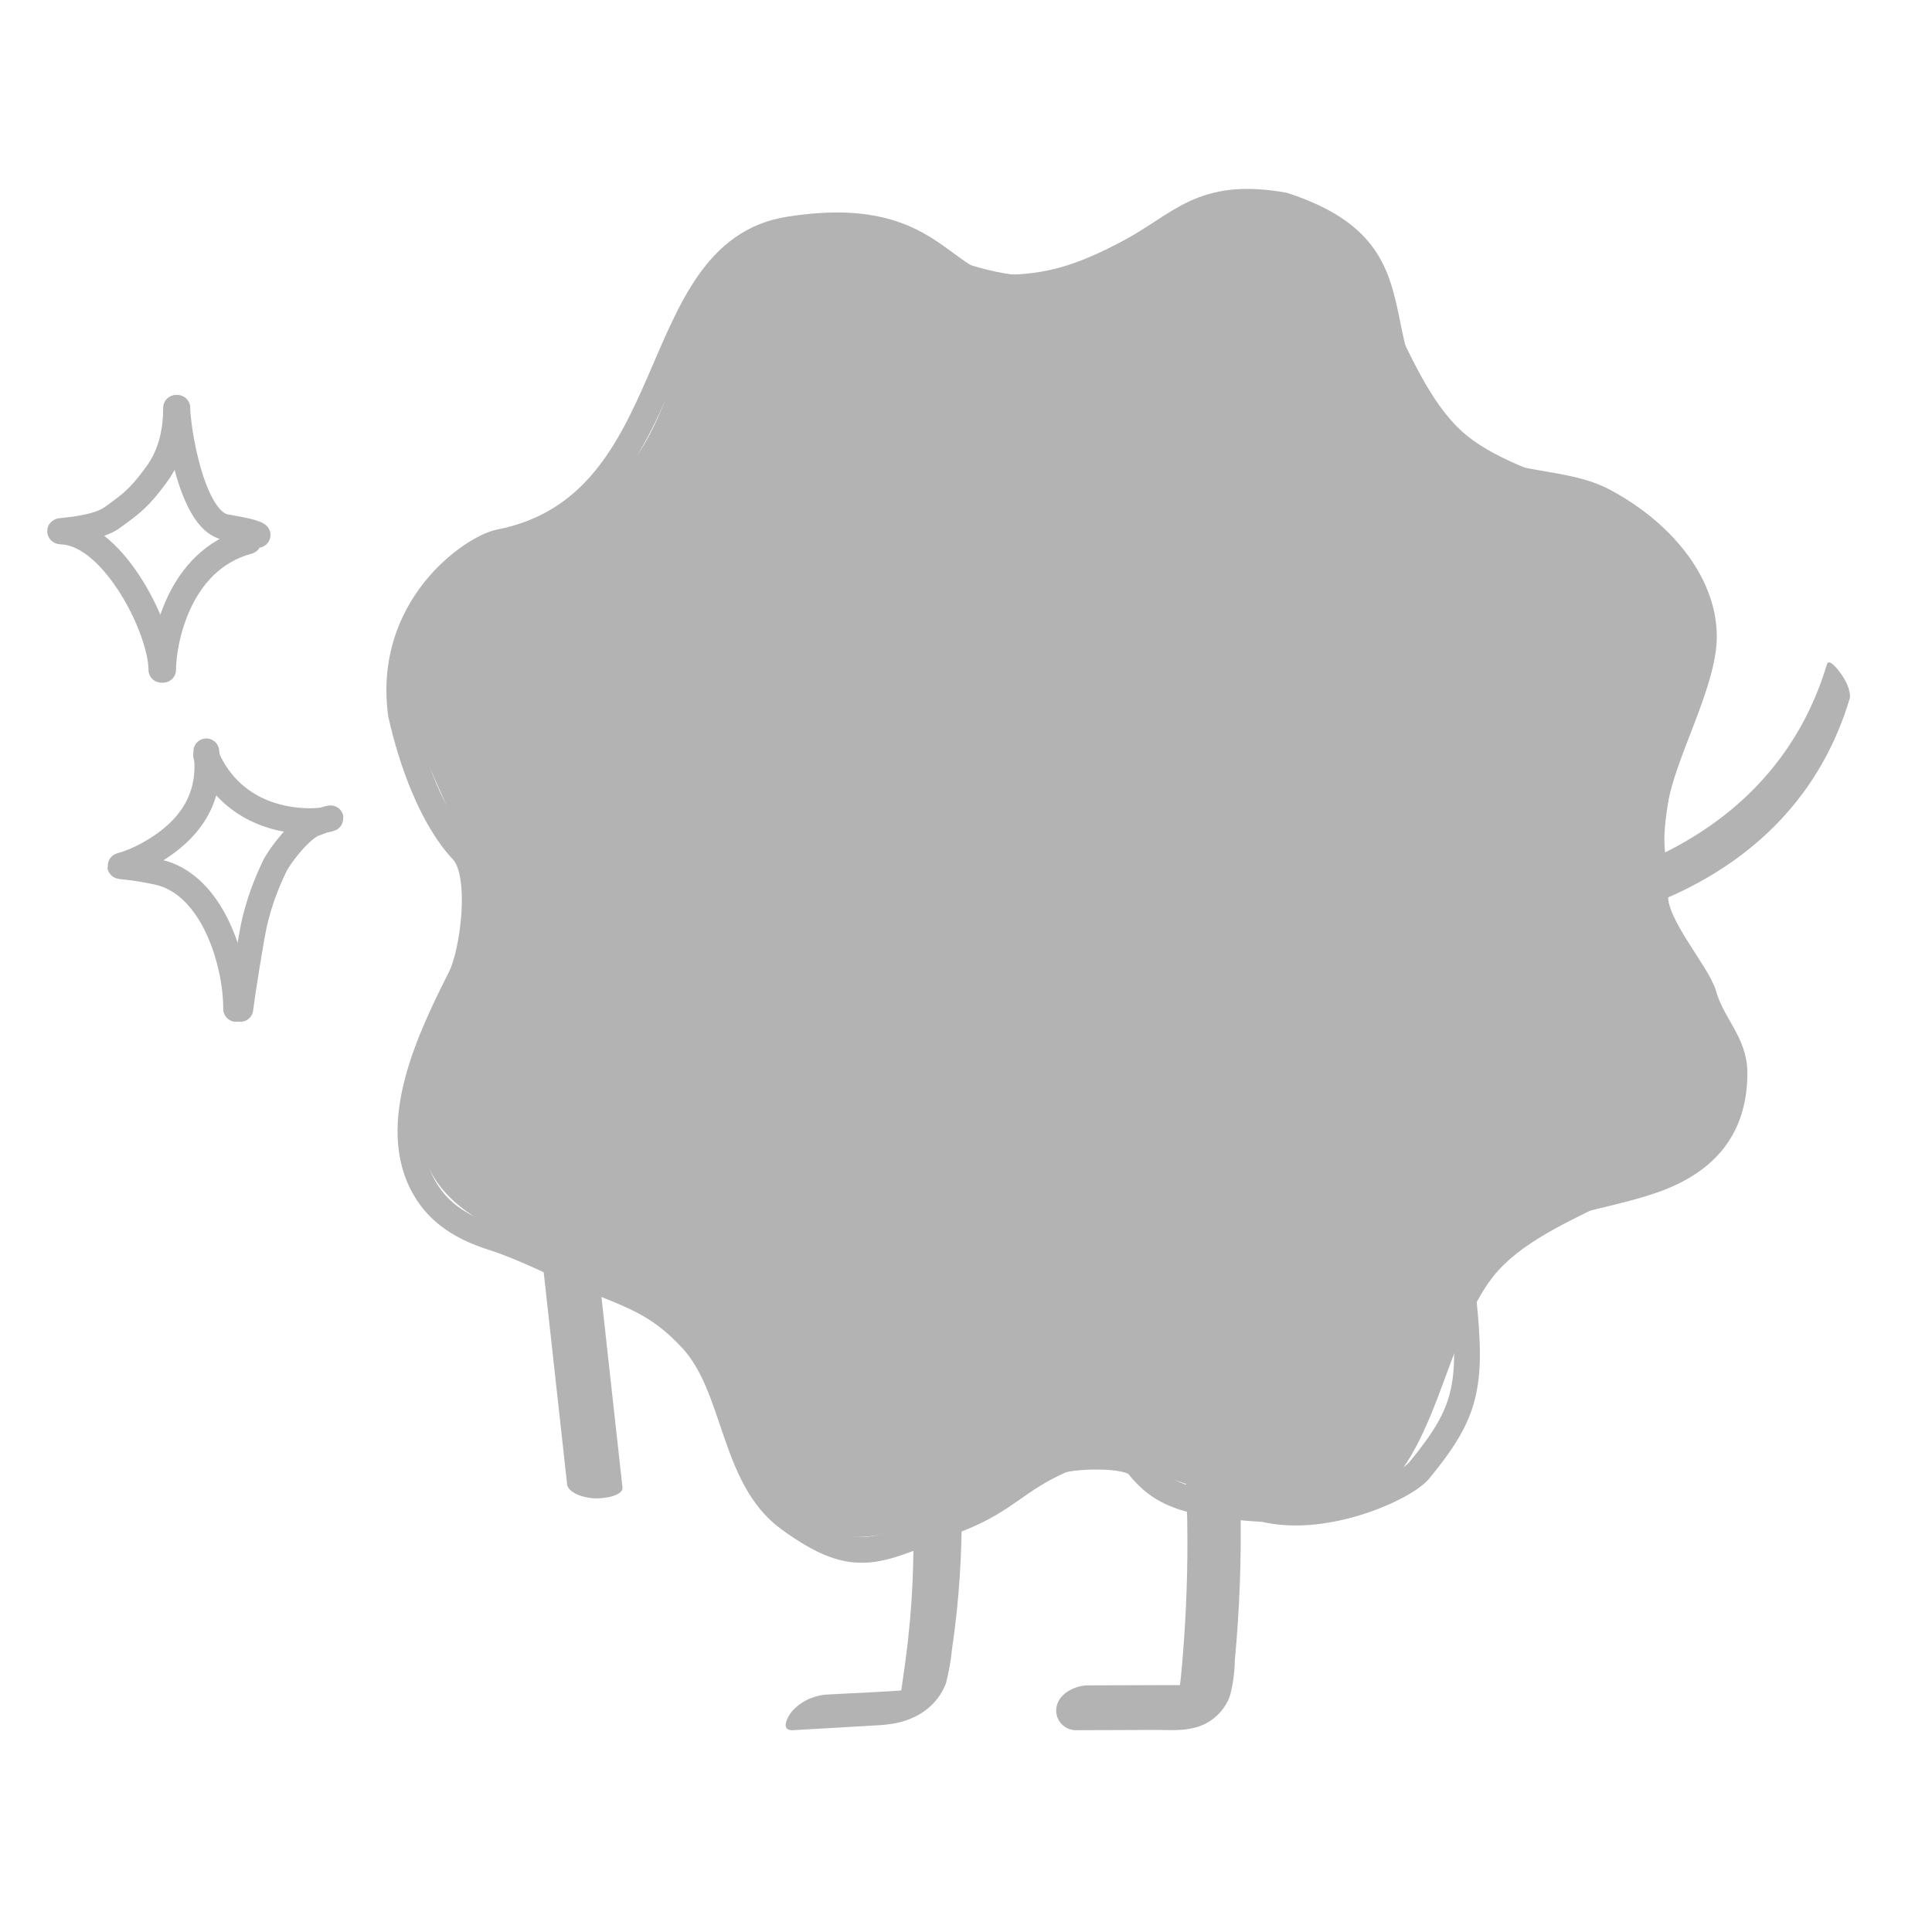 <svg width="450" height="450" viewBox="0 0 450 450" fill="none" xmlns="http://www.w3.org/2000/svg">
<g opacity="0.3">
<path d="M276.116 342.279C276.679 352.97 276.73 363.686 276.219 374.364C275.988 379.348 275.605 384.902 275.157 389.545C275.055 390.595 274.965 391.671 274.799 392.708C274.709 393.227 274.569 393.708 274.441 394.214C274.313 394.72 274.517 393.948 274.556 393.885C274.812 393.493 275.247 393.278 274.697 393.682C275.311 393.227 276.065 392.885 276.667 392.493C277.268 392.101 276.973 392.405 276.59 392.493C275.451 392.721 277.434 392.493 276.27 392.493C275.106 392.493 273.609 392.493 272.292 392.493L253.464 392.556C250.484 392.556 246.697 394.34 246.084 397.554C245.951 398.236 245.977 398.939 246.159 399.61C246.342 400.281 246.676 400.902 247.137 401.426C247.597 401.95 248.173 402.363 248.819 402.635C249.466 402.907 250.166 403.03 250.867 402.994L269.056 402.931C271.934 402.931 275.068 403.196 277.894 402.501C279.882 402.073 281.723 401.141 283.237 399.797C284.75 398.453 285.885 396.742 286.528 394.834C287.198 392.188 287.562 389.476 287.615 386.749C287.897 383.852 288.114 380.955 288.306 378.058C288.698 372.154 288.924 366.25 288.984 360.346C289.052 353.598 288.903 346.851 288.536 340.103C288.37 336.991 284.763 335.536 282.013 336.131C279.263 336.725 275.937 339.066 276.116 342.342V342.279Z" fill="black"/>
<path d="M212.298 344.91C213.135 357.56 212.835 370.255 211.403 382.856C211.027 386.064 210.587 389.247 210.107 392.43C209.965 393.569 209.745 394.699 209.446 395.811C209.353 396.118 209.24 396.42 209.109 396.715C209.599 395.855 210.279 395.108 211.104 394.526C211.928 393.944 212.875 393.541 213.879 393.346C213.633 393.346 212.259 393.581 212.505 393.557C205.803 394.102 199.048 394.325 192.346 394.708C190.818 394.838 189.333 395.253 187.973 395.931C186.614 396.609 185.408 397.536 184.424 398.659C183.517 399.712 181.598 403.167 184.696 402.994L202.328 401.978C205.816 401.78 209.07 401.656 212.298 400.22C214.144 399.459 215.809 398.347 217.189 396.949C218.569 395.552 219.635 393.9 220.323 392.095C221.016 389.417 221.497 386.693 221.762 383.946C222.177 381.164 222.531 378.369 222.825 375.562C223.421 369.964 223.789 364.346 223.927 358.706C224.1 352.266 223.966 345.835 223.525 339.411C223.357 336.86 219.052 338.42 217.808 339.064C215.863 340.055 212.155 342.359 212.324 344.91H212.298Z" fill="black"/>
<path d="M425.522 154.74C418.986 176.615 403.428 192.825 380.265 201.895C378.561 202.551 383.646 211.021 385.273 210.388C408.687 201.148 424.373 184.669 430.9 162.455C430.952 160.756 430.129 158.695 428.57 156.622C427.879 155.635 425.947 153.332 425.551 154.699L425.522 154.74Z" fill="black"/>
<path d="M124.006 272.486L132.068 345.499C132.071 346.323 132.677 347.121 133.781 347.755C134.885 348.388 136.418 348.817 138.114 348.967C141.097 349.198 145.182 348.196 144.994 346.514L136.932 273.501C136.941 272.677 136.343 271.878 135.242 271.244C134.141 270.61 132.609 270.181 130.913 270.033C127.903 269.802 123.818 270.804 124.006 272.486Z" fill="black"/>
<path d="M395.094 132.963C403.728 151.531 384.028 176.967 384.906 196.253C385.798 216.243 407.395 239.822 400.723 258.377C394.05 276.932 362.429 281.097 349.02 295.872C336.094 310.121 335.012 342.35 316.56 351.051C298.107 359.751 272.829 339.915 253.664 340.799C233.81 341.696 210.366 363.429 191.926 356.715C173.487 350 169.348 318.182 154.665 304.688C140.504 291.681 108.477 290.592 99.906 272.024C91.336 253.456 110.96 228.02 110.094 208.734C109.202 188.744 87.605 165.165 94.278 146.61C100.95 128.055 132.57 123.89 145.98 109.115C158.905 94.866 159.988 62.638 178.44 53.949C196.893 45.261 222.171 65.072 241.337 64.201C261.203 63.304 284.634 41.571 303.074 48.285C321.513 55 325.652 86.818 340.335 100.312C354.42 113.306 386.447 114.395 395.094 132.963Z" fill="black"/>
<path d="M225.161 202.976C233.443 201.628 241.789 200.272 250.114 199.294C252.447 199.02 261.606 196.233 260.968 199.802C259.232 209.518 255.898 217.773 252.28 226.869C251.538 228.733 246.698 240.165 244.749 238.903C242.8 237.641 236.739 228.093 234.821 223.538C233.615 220.674 227.099 207.035 225 204.662" stroke="black" stroke-width="6" stroke-linecap="round"/>
<path d="M265.982 170.93C266.475 171.52 267.753 175.68 269.359 174.966C272.352 173.635 273.257 168.928 271.772 166.316C268.047 159.763 266.53 169.203 266.078 170.242" stroke="black" stroke-width="6" stroke-linecap="round"/>
<path d="M216.084 170.93C216.577 171.52 217.855 175.68 219.461 174.966C222.454 173.635 223.359 168.928 221.874 166.316C218.148 159.763 216.631 169.203 216.179 170.242" stroke="black" stroke-width="6" stroke-linecap="round"/>
<path d="M41 95C41 100.539 39.855 105.877 36.445 110.527C32.378 116.073 30.753 117.182 26.197 120.509C21.642 123.836 10.997 123.543 14.809 123.836C26.666 124.748 37.584 146.692 37.584 156" stroke="black" stroke-width="6" stroke-linecap="round"/>
<path d="M41.31 95C41.31 99.582 44.565 120.99 52.346 122.727C53.951 123.086 58.624 123.686 60 124.608M57.863 126.055C41.31 130.491 38 149.752 38 156" stroke="black" stroke-width="6" stroke-linecap="round"/>
<path d="M48.053 175C49.536 185.939 44.178 193.653 34.491 198.995C26.505 203.398 24.447 200.486 36.653 203.091C49.532 205.84 55 224 55 235" stroke="black" stroke-width="6" stroke-linecap="round"/>
<path d="M48 176C52.382 186.406 61.812 191.26 72.424 191.26C77.276 191.26 79.365 189.429 73.135 191.847C70.021 193.056 65.186 199.179 63.894 201.918C61.865 206.217 60.503 209.903 59.373 214.466C58.55 217.786 56.343 231.903 55.982 235" stroke="black" stroke-width="6" stroke-linecap="round"/>
<path d="M262.812 58.838C251.824 64.653 244.175 67.004 233.446 67.004C218.762 67.004 217.633 48.074 183.748 53.456C149.863 58.838 160.028 117.807 116.248 126.312C109.748 127.756 89.999 141.515 93.388 166.353C95.817 177.276 100.608 190.64 107.744 198.193C112.714 203.453 110.196 221.835 107.325 227.575L107.223 227.779C100.565 241.086 90.123 261.959 99.035 276.991C102.432 282.72 107.744 286.023 114.848 288.281C121.952 290.539 130.558 294.952 134.05 296.413C146.6 301.664 152.801 302.94 161.158 311.989C171.569 323.262 170.53 344.132 183.748 353.761C199.877 365.51 204.61 361.063 223.28 353.761C234.27 349.463 236.663 344.805 247 340.213C249.487 339.108 262.772 338.469 265.072 341.342C270.483 348.103 276.367 350.374 294.439 351.503C309.122 354.967 327.371 346.395 330.583 342.471C341.438 329.21 343.073 323.167 340.812 302.079C338.62 281.629 368.756 280.832 385.536 274.733C397.603 270.347 404 262.462 404 249.896C404 242.847 398.84 238.709 396.874 231.833C395.366 226.555 385.536 215.834 385.536 208.896C385.536 197.928 383.578 199.151 385.536 186.674C387.264 175.66 396.874 159.122 396.874 148.289C396.874 135.438 386.542 123.578 373.503 116.678C362.369 110.786 346.395 114.546 335.1 102.002C314.769 79.422 332.841 58.838 298.956 47.812C279.755 44.425 275.116 52.326 262.812 58.838Z" stroke="black" stroke-width="6" stroke-linecap="round"/>
</g>
</svg>
